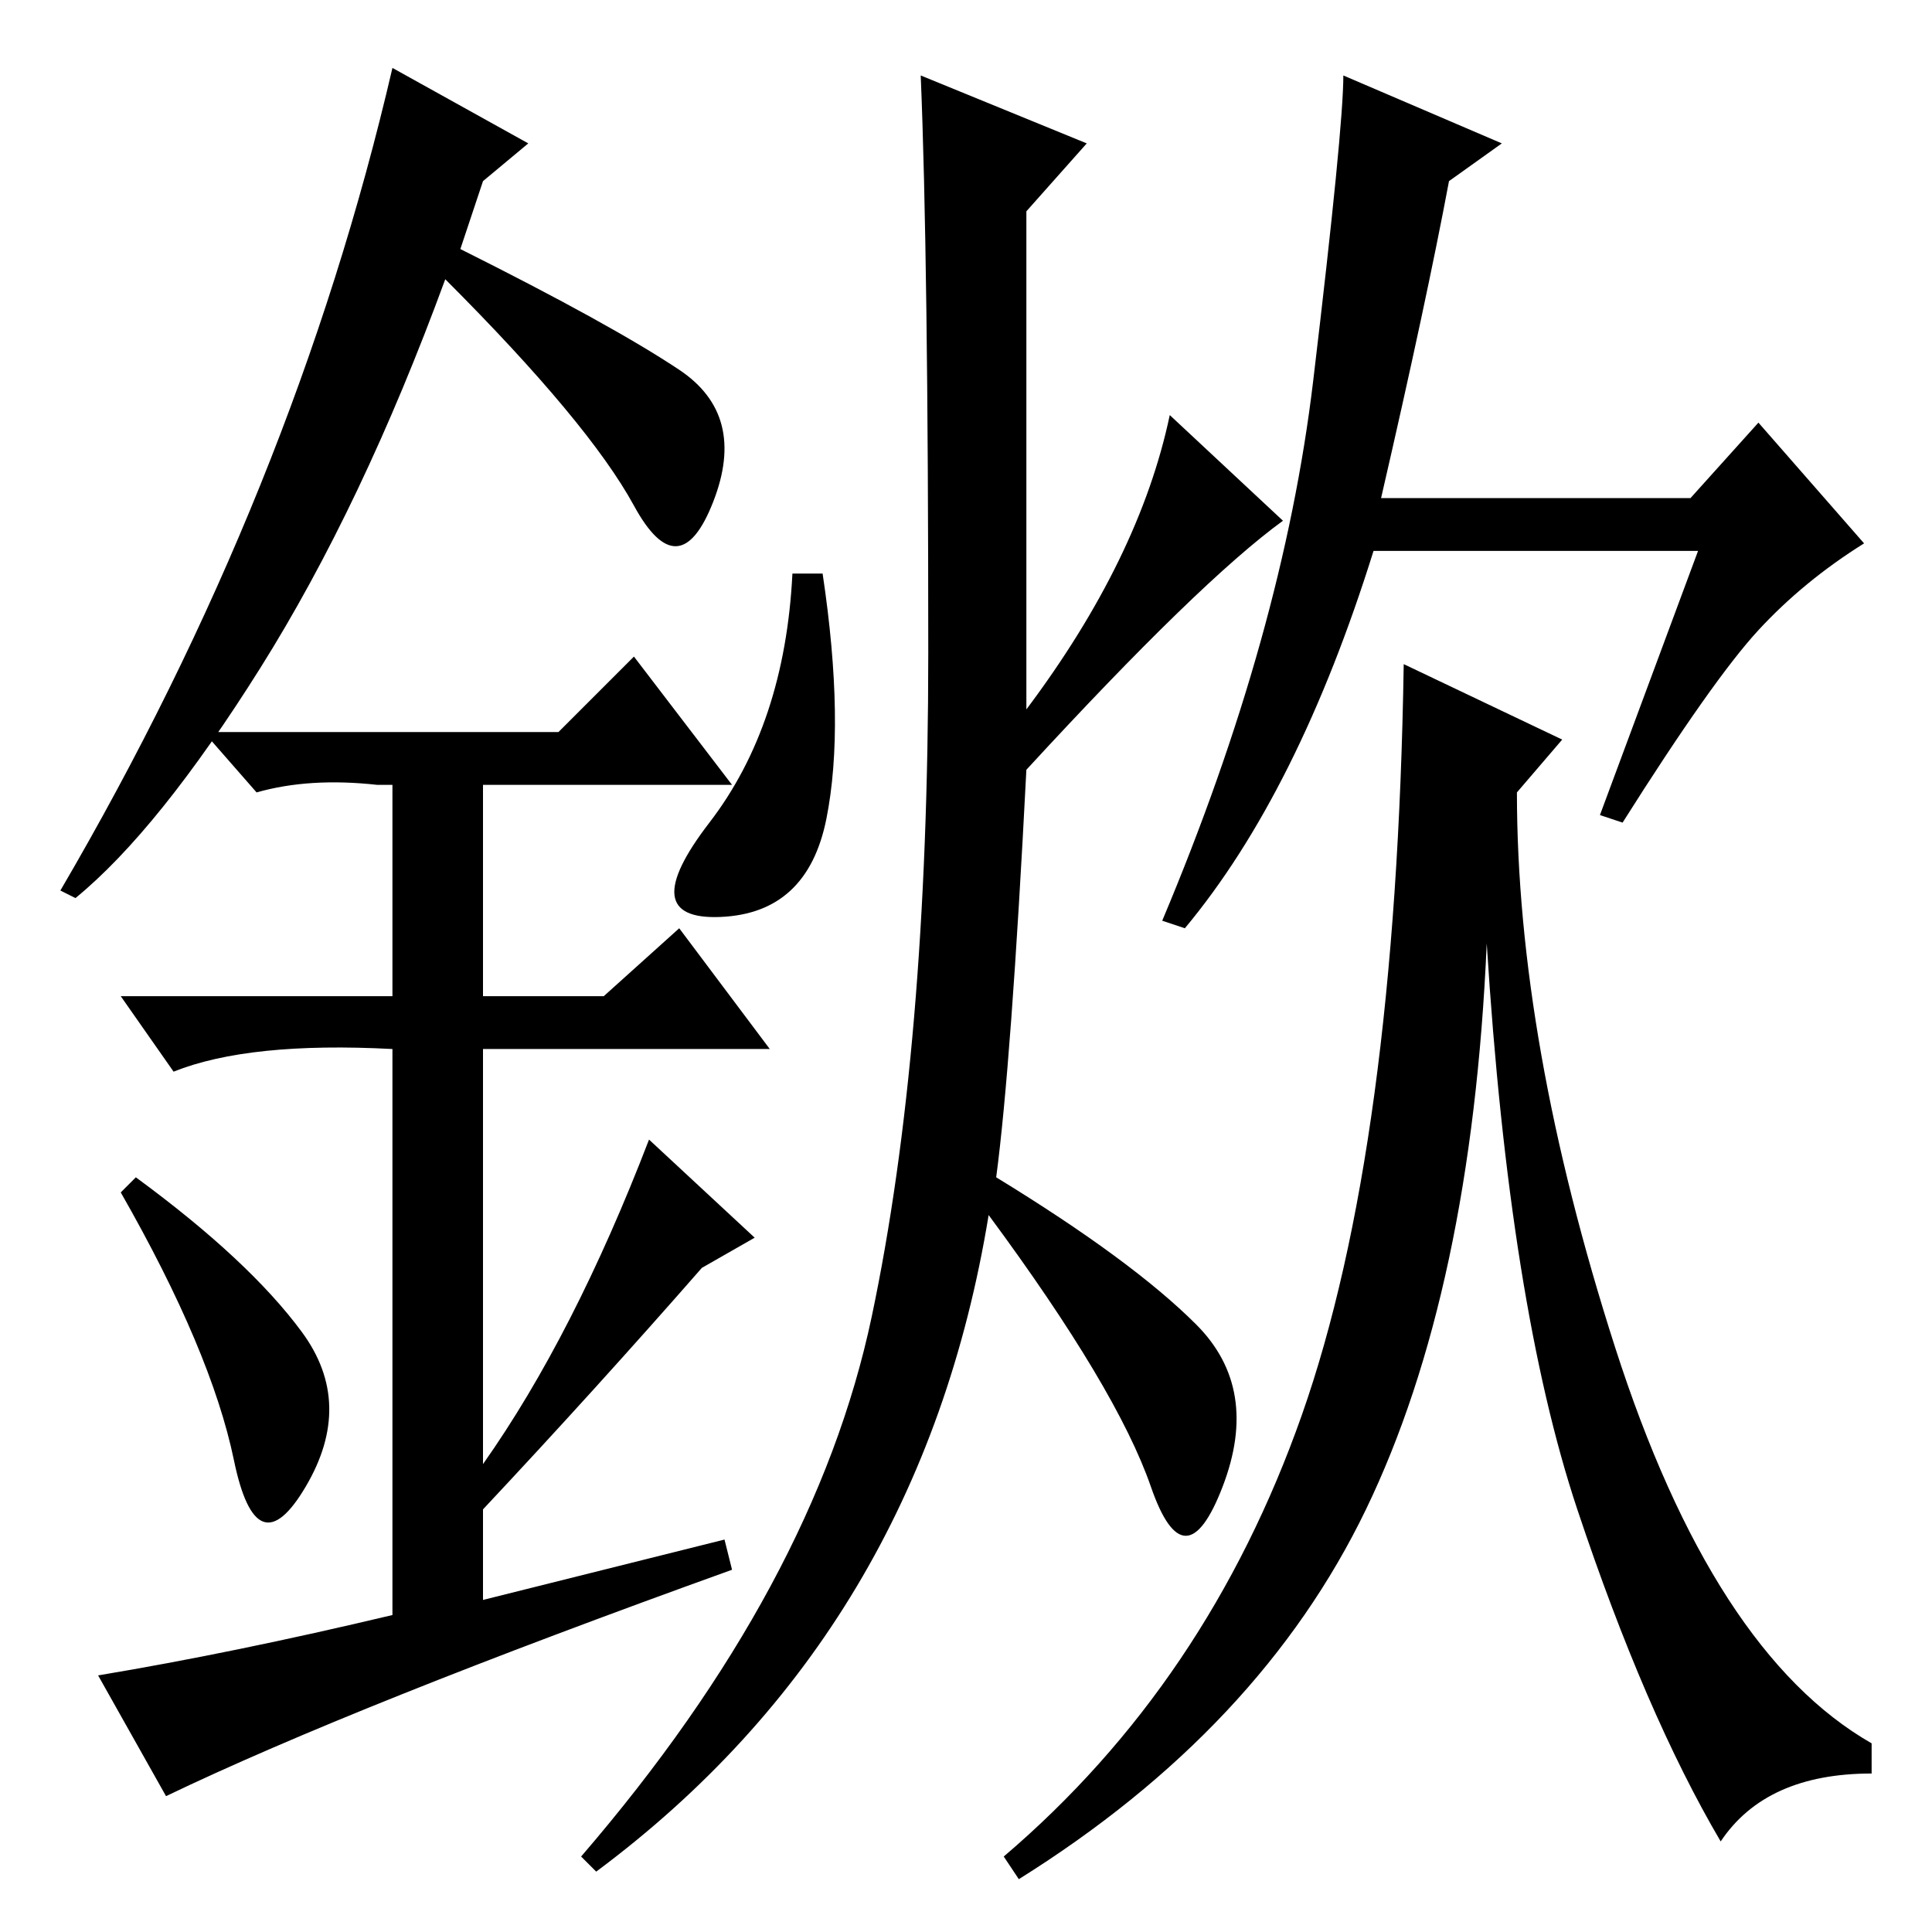 <?xml version="1.0" standalone="no"?>
<!DOCTYPE svg PUBLIC "-//W3C//DTD SVG 1.1//EN" "http://www.w3.org/Graphics/SVG/1.1/DTD/svg11.dtd" >
<svg xmlns="http://www.w3.org/2000/svg" xmlns:xlink="http://www.w3.org/1999/xlink" version="1.1" viewBox="0 -36 256 256">
  <g transform="matrix(1 0 0 -1 0 220)">
   <path fill="currentColor"
d="M170 187q-11 -8 -34 -33q-2 -39 -4 -54q18 -11 26.5 -19.5t3.5 -21.5t-9.5 0t-21.5 36q-9 -55 -52 -87l-2 2q31 36 38.5 71.5t7.5 88t-1 76.5l22 -9l-8 -9v-66q15 20 19 39zM109 180q3 -20 0.5 -32.5t-14 -13t-1.5 12.5t11 33h4zM157 133l-3 1q16 38 20 71.5t4 40.5
l21 -9l-7 -5q-3 -16 -9 -42h41l9 10l14 -16q-8 -5 -14 -11.5t-18 -25.5l-3 1l13 35h-43q-10 -32 -25 -50zM207 158l-6 -7q0 -33 13 -73.5t34 -52.5v-4q-14 0 -20 -9q-10 17 -19 44t-12 75q-2 -46 -16 -75t-46 -49l-2 3q27 23 39.5 58.5t13.5 99.5zM31 62.5q-3 14.5 -15 35.5
l2 2q15 -11 22 -20.5t0.5 -20.5t-9.5 3.5zM84 169l13 -17h-33v-28h16l10 9l12 -16h-38v-55q12 17 22 43l14 -13l-7 -4q-14 -16 -29 -32v-12l32 8l1 -4q-50 -18 -75 -30l-9 16q18 3 39 8v75q-19 1 -29 -3l-7 10h36v28h-2q-9 1 -16 -1l-7 8h47zM10 137l-2 1q31 53 44 109
l18 -10l-6 -5l-3 -9q20 -10 29 -16t4.5 -17.5t-10.5 -0.5t-25 30q-11 -30 -24.5 -51.5t-24.5 -30.5z" />
  </g>

</svg>
